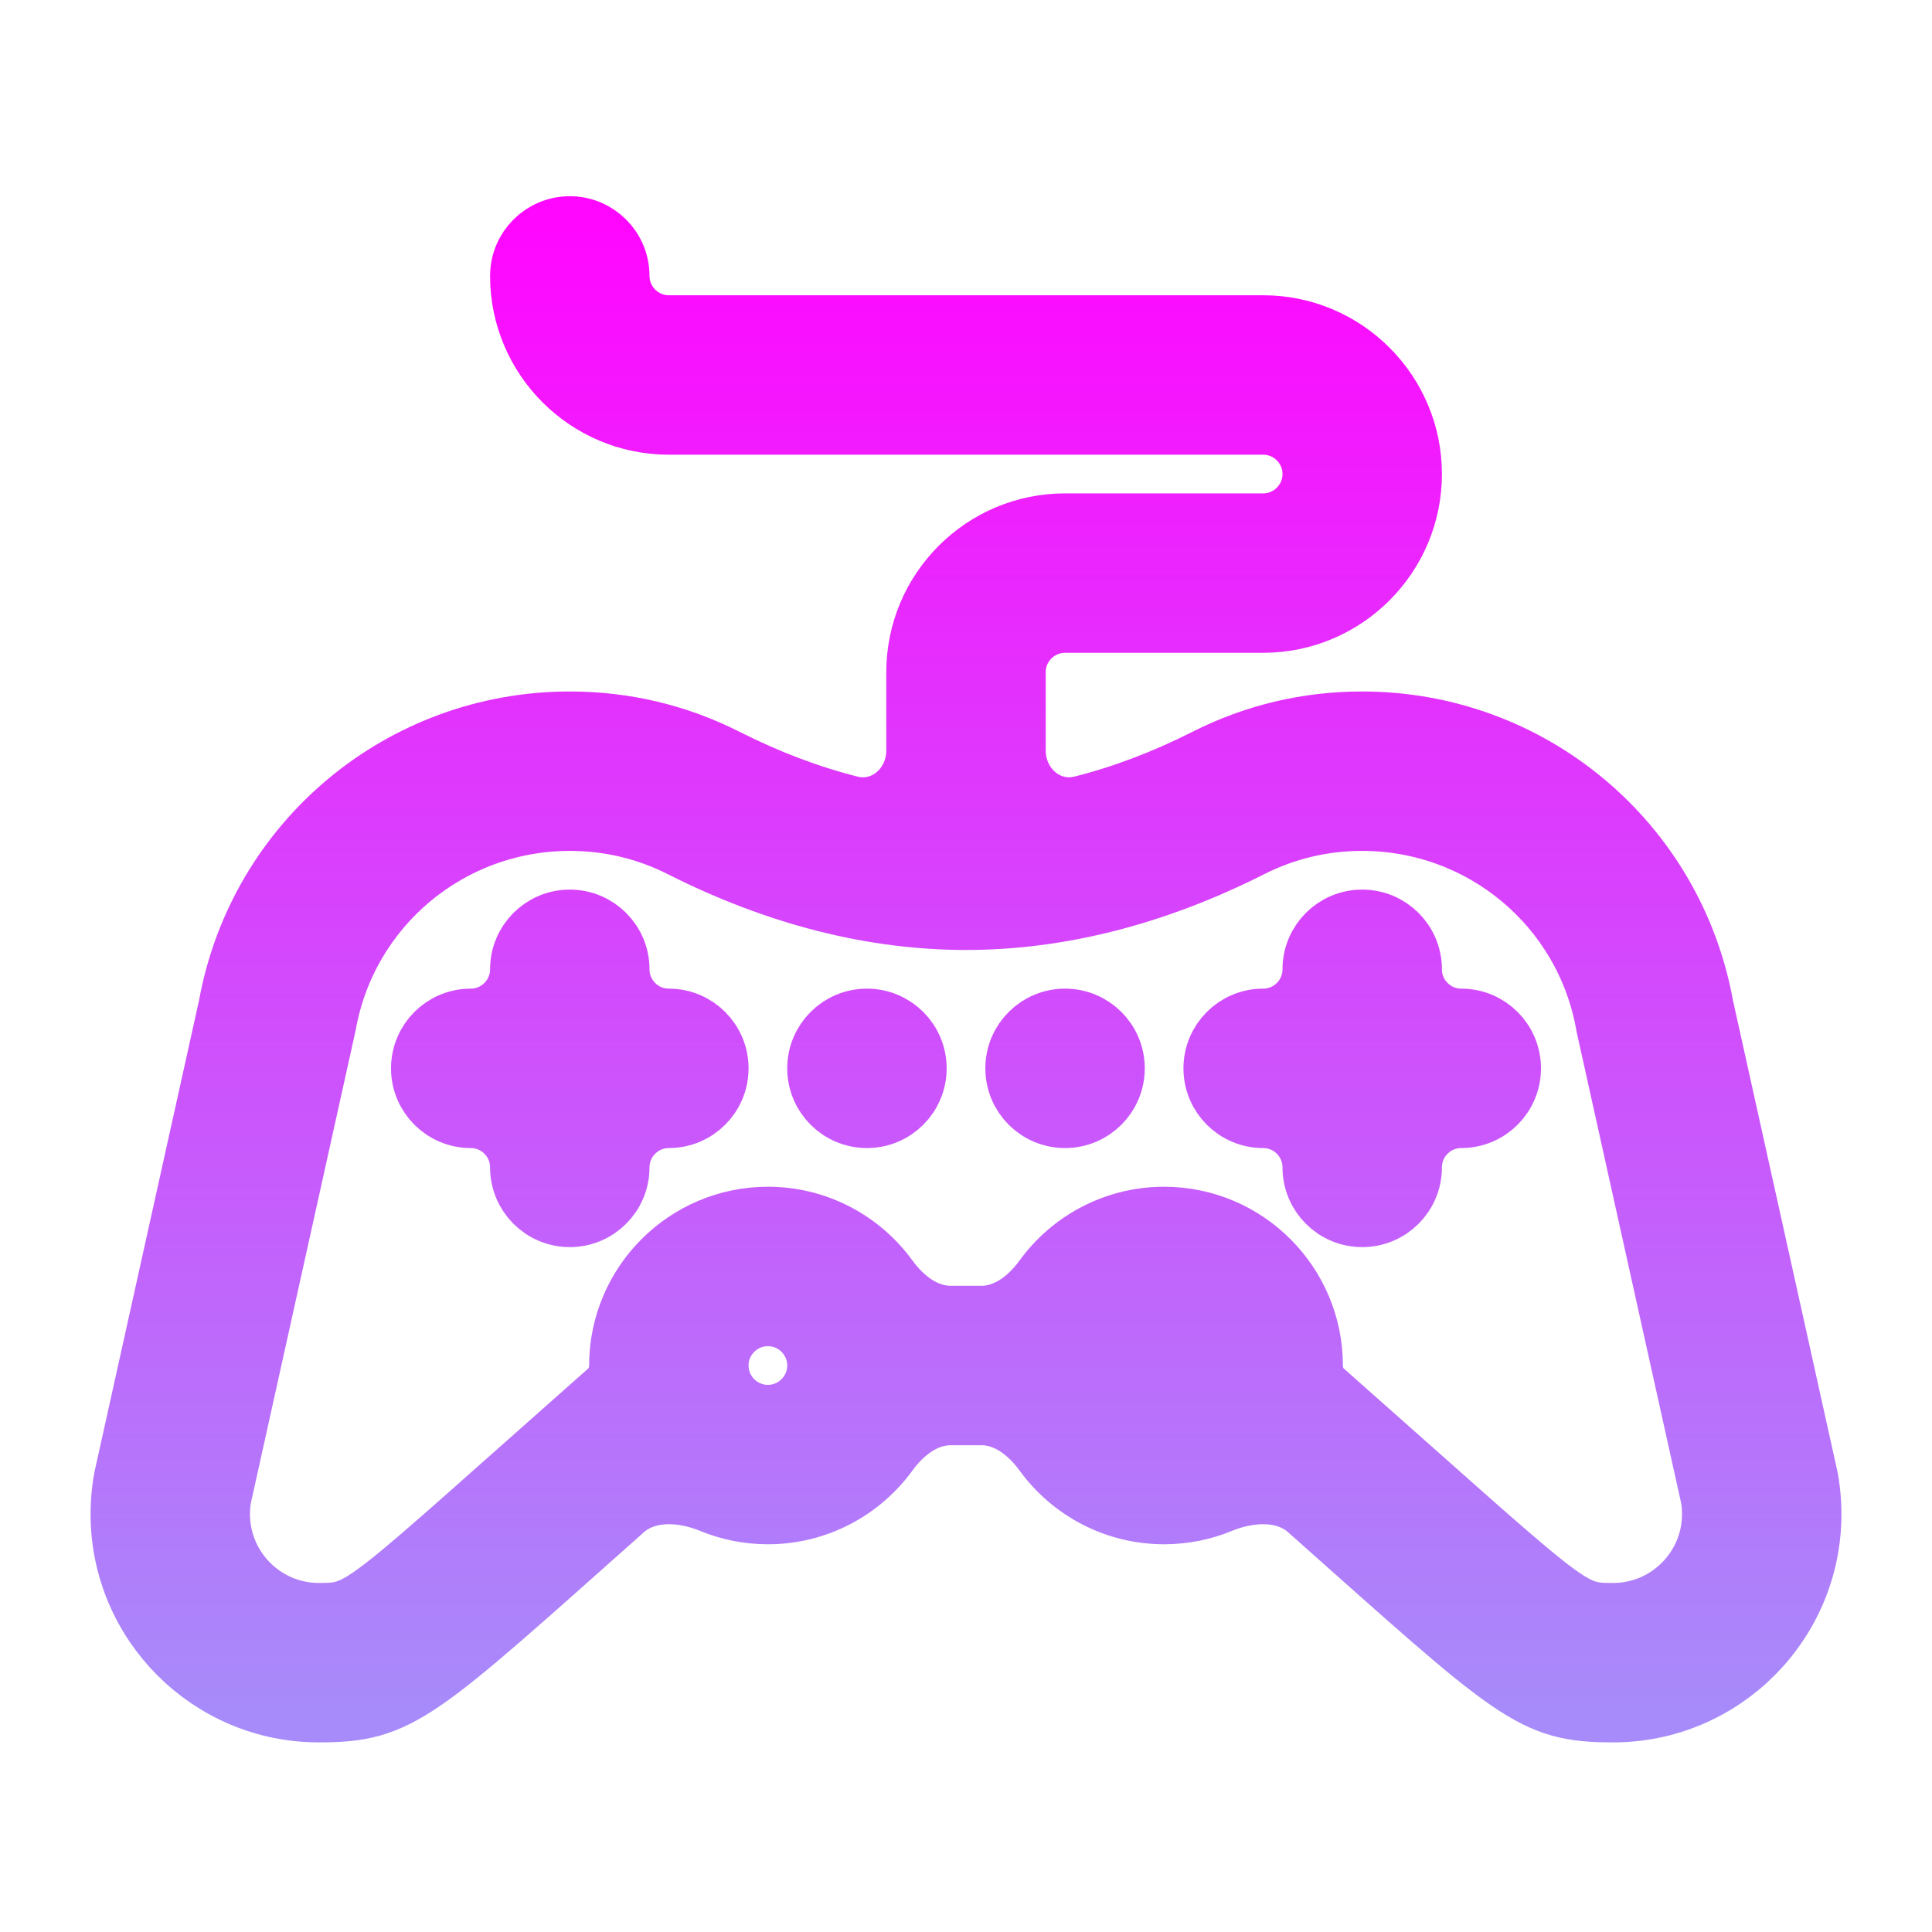 <svg width="128" height="128" viewBox="0 0 128 128" fill="none" xmlns="http://www.w3.org/2000/svg">
<path d="M73.844 90.47C73.844 92.278 75.316 93.75 77.125 93.75C78.934 93.75 80.406 92.278 80.406 90.469C80.406 88.659 78.934 87.188 77.125 87.188C75.316 87.188 73.844 88.659 73.844 90.468V90.47ZM119.77 97.87L112.852 66.673C110.877 55.74 101.383 47.812 90.25 47.812C86.612 47.812 83.131 48.639 79.903 50.27C77.143 51.665 74.392 52.706 71.673 53.391C69.362 53.972 67.281 52.105 67.281 49.721V44.531C67.281 42.722 68.753 41.25 70.562 41.25H83.688C89.115 41.25 93.531 36.834 93.531 31.406C93.531 25.978 89.115 21.562 83.688 21.562H44.312C42.503 21.562 41.031 20.09 41.031 18.281C41.031 16.469 39.562 15 37.75 15C35.938 15 34.469 16.469 34.469 18.281C34.469 23.709 38.885 28.125 44.312 28.125H83.688C85.497 28.125 86.969 29.597 86.969 31.406C86.969 33.215 85.497 34.688 83.688 34.688H70.562C65.135 34.688 60.719 39.103 60.719 44.531V49.721C60.719 52.105 58.639 53.972 56.327 53.391C53.607 52.706 50.857 51.665 48.096 50.27C44.869 48.639 41.388 47.812 37.75 47.812C26.617 47.812 17.123 55.74 15.148 66.673L8.23 97.87C8.123 98.351 8 99.341 8 100.312C8 107.55 13.888 113.438 21.125 113.438C26.544 113.438 27.557 112.266 41.323 100.027C42.878 98.645 45.222 98.786 47.146 99.577C48.297 100.051 49.556 100.312 50.875 100.312C54.148 100.312 57.052 98.706 58.842 96.241C59.837 94.871 61.286 93.75 62.98 93.75H65.02C66.714 93.75 68.163 94.871 69.158 96.241C70.948 98.706 73.852 100.312 77.125 100.312C78.445 100.312 79.704 100.051 80.854 99.577C82.778 98.786 85.122 98.645 86.677 100.027C100.438 112.264 101.437 113.438 106.875 113.438C114.112 113.438 120 107.55 120 100.312C120 99.382 119.884 98.378 119.77 97.87ZM54.156 90.47C54.156 92.279 52.684 93.75 50.875 93.75C49.066 93.75 47.594 92.278 47.594 90.469C47.594 88.659 49.066 87.188 50.875 87.188C52.684 87.188 54.156 88.659 54.156 90.468V90.47ZM106.875 106.875C103.879 106.875 104.211 106.766 87.683 92.147C87.211 91.73 86.969 91.099 86.969 90.469V90.469C86.969 85.041 82.553 80.625 77.125 80.625C73.852 80.625 70.948 82.231 69.158 84.696C68.163 86.067 66.714 87.188 65.02 87.188H62.98C61.286 87.188 59.837 86.067 58.842 84.696C57.052 82.231 54.148 80.625 50.875 80.625C45.447 80.625 41.031 85.041 41.031 90.469V90.469C41.031 91.099 40.789 91.73 40.317 92.147C23.869 106.694 24.129 106.875 21.125 106.875C17.506 106.875 14.562 103.931 14.562 100.312C14.562 99.979 14.588 99.646 14.637 99.319C14.647 99.25 14.66 99.185 14.675 99.117C15.1 97.2 21.589 67.935 21.597 67.891C22.987 60.059 29.78 54.375 37.75 54.375C40.35 54.375 42.836 54.965 45.136 56.127C51.454 59.319 57.8 60.938 64 60.938C70.2 60.938 76.547 59.319 82.863 56.127C85.164 54.965 87.65 54.375 90.25 54.375C98.219 54.375 105.013 60.059 106.403 67.891C106.411 67.936 106.42 67.982 106.43 68.028L113.347 99.216C113.407 99.575 113.438 99.944 113.438 100.312C113.438 103.931 110.494 106.875 106.875 106.875ZM44.312 67.5V67.5C42.5 67.5 41.031 66.031 41.031 64.219V64.219C41.031 62.407 39.562 60.938 37.75 60.938C35.938 60.938 34.469 62.407 34.469 64.219V64.219C34.469 66.031 33 67.5 31.188 67.5V67.5C29.375 67.5 27.906 68.969 27.906 70.781C27.906 72.593 29.375 74.062 31.188 74.062V74.062C33 74.062 34.469 75.532 34.469 77.344V77.344C34.469 79.156 35.938 80.625 37.75 80.625C39.562 80.625 41.031 79.156 41.031 77.344V77.344C41.031 75.532 42.5 74.062 44.312 74.062V74.062C46.125 74.062 47.594 72.593 47.594 70.781C47.594 68.969 46.125 67.5 44.312 67.5ZM96.812 67.5V67.5C95 67.5 93.531 66.031 93.531 64.219V64.219C93.531 62.407 92.062 60.938 90.25 60.938C88.438 60.938 86.969 62.407 86.969 64.219V64.219C86.969 66.031 85.5 67.5 83.688 67.5V67.5C81.875 67.5 80.406 68.969 80.406 70.781C80.406 72.593 81.875 74.062 83.688 74.062V74.062C85.5 74.062 86.969 75.532 86.969 77.344V77.344C86.969 79.156 88.438 80.625 90.25 80.625C92.062 80.625 93.531 79.156 93.531 77.344V77.344C93.531 75.532 95 74.062 96.812 74.062V74.062C98.625 74.062 100.094 72.593 100.094 70.781C100.094 68.969 98.625 67.5 96.812 67.5ZM57.438 67.5C55.625 67.5 54.156 68.969 54.156 70.781C54.156 72.593 55.625 74.062 57.438 74.062C59.25 74.062 60.719 72.593 60.719 70.781C60.719 68.969 59.25 67.5 57.438 67.5ZM70.562 67.5C68.75 67.5 67.281 68.969 67.281 70.781C67.281 72.593 68.75 74.062 70.562 74.062C72.375 74.062 73.844 72.593 73.844 70.781C73.844 68.969 72.375 67.5 70.562 67.5Z" fill="url(#paint0_linear_1005_486)" stroke="url(#paint1_linear_1005_486)" stroke-width="4"/>
<defs>
<linearGradient id="paint0_linear_1005_486" x1="64" y1="113.438" x2="64" y2="15" gradientUnits="userSpaceOnUse">
<stop stop-color="#a78bfa"/>
<stop offset="1" stop-color="#FF07FF"/>
</linearGradient>
<linearGradient id="paint1_linear_1005_486" x1="64" y1="113.438" x2="64" y2="15" gradientUnits="userSpaceOnUse">
<stop stop-color="#a78bfa"/>
<stop offset="1" stop-color="#FF07FF"/>
</linearGradient>
</defs>
</svg>
